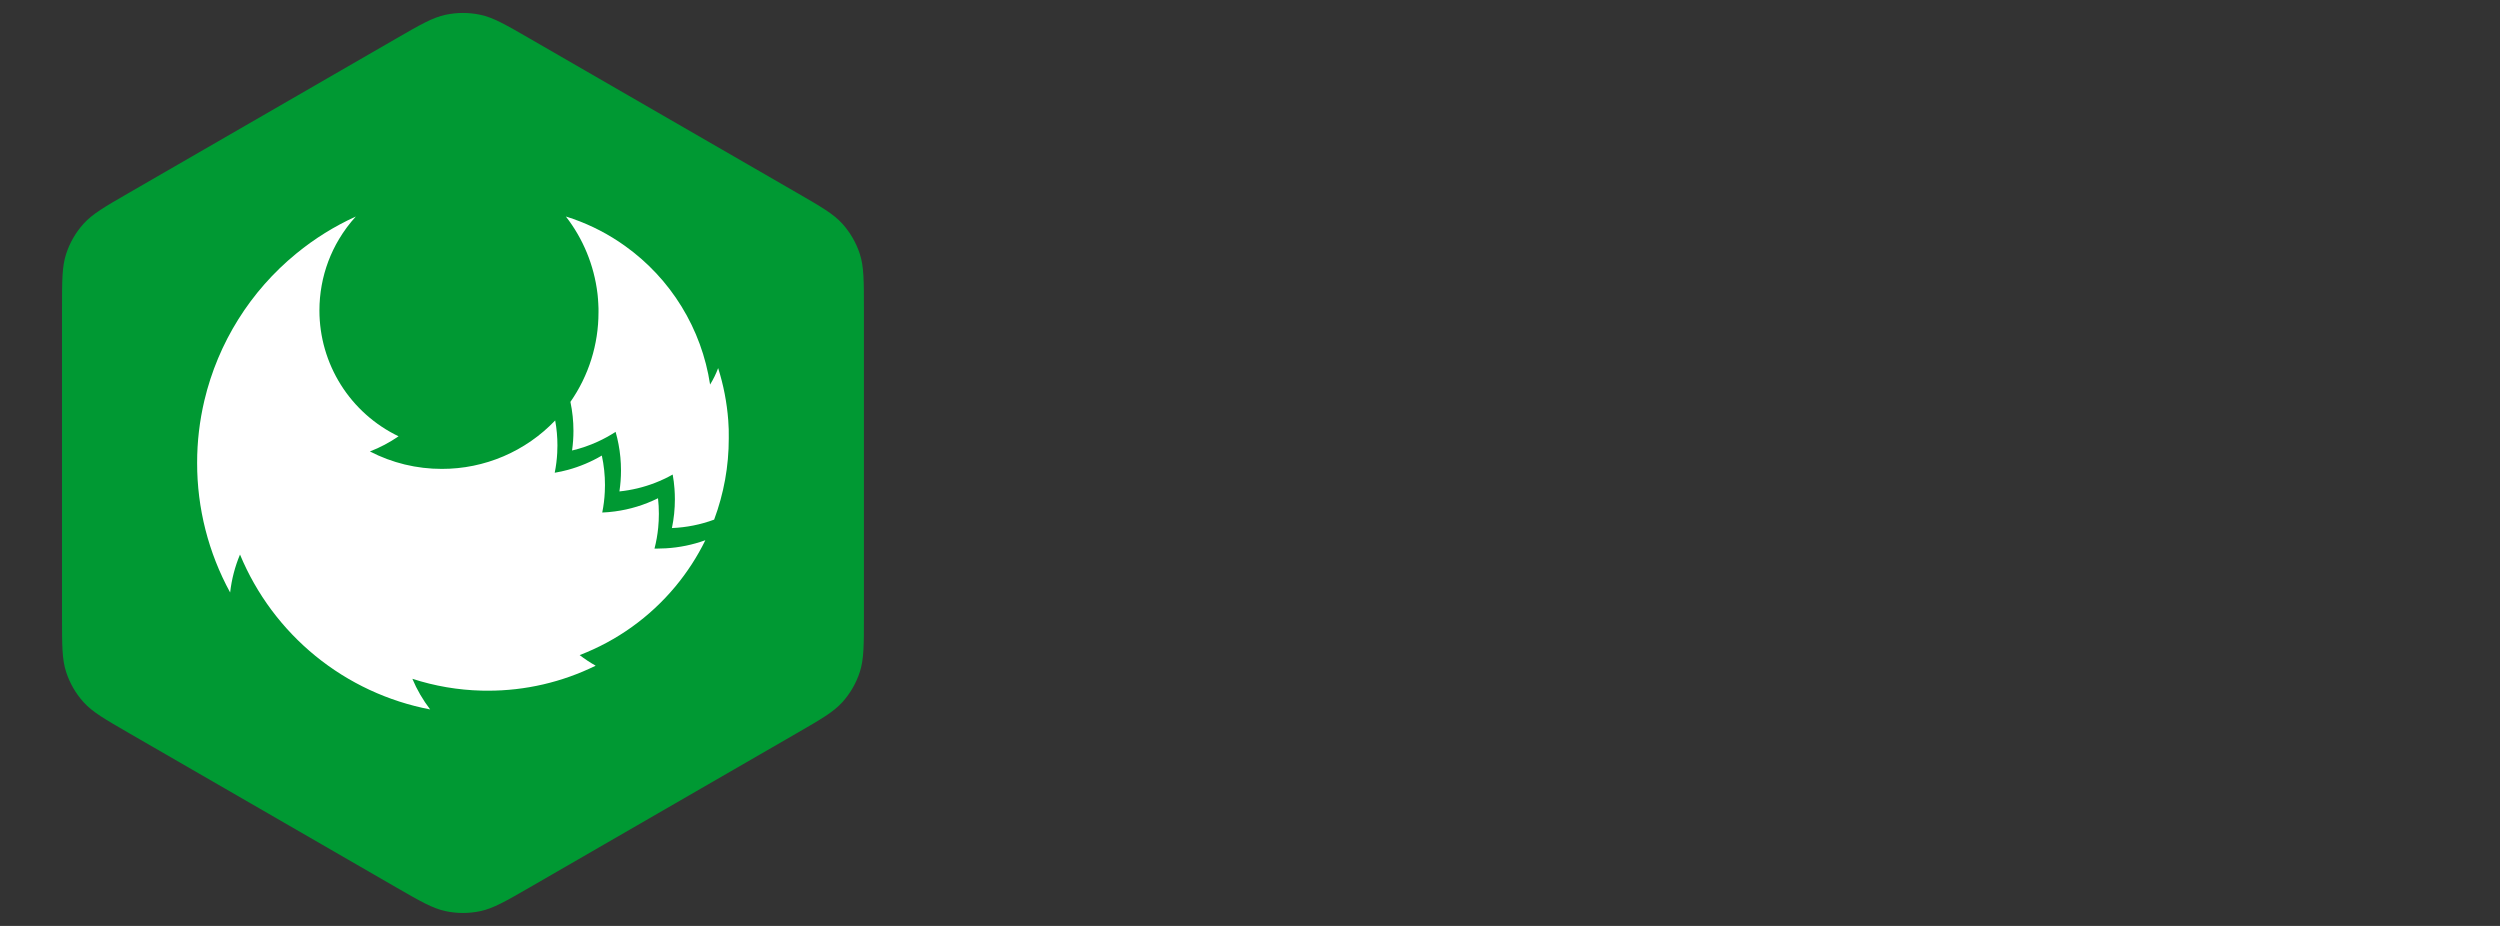 <svg width="108" height="40" viewBox="0 0 108 40">
    <rect x="0" y="0" width="108" height="40" fill="#333333" stroke="none"/>
    <path  d="M17.107 1.671C18.161 1.062 18.688 0.758 19.248 0.639C19.744 0.533 20.256 0.533 20.752 0.639C21.312 0.758 21.839 1.062 22.893 1.671L34.427 8.329C35.481 8.938 36.008 9.242 36.392 9.668C36.731 10.045 36.987 10.489 37.144 10.97C37.321 11.515 37.321 12.124 37.321 13.341V26.659C37.321 27.876 37.321 28.485 37.144 29.029C36.987 29.512 36.731 29.955 36.392 30.332C36.008 30.758 35.481 31.062 34.427 31.671L22.893 38.33C21.839 38.938 21.312 39.242 20.752 39.361C20.256 39.467 19.744 39.467 19.248 39.361C18.688 39.242 18.161 38.938 17.107 38.33L5.573 31.671C4.519 31.062 3.992 30.758 3.608 30.332C3.269 29.955 3.013 29.512 2.857 29.029C2.679 28.485 2.679 27.876 2.679 26.659V13.341C2.679 12.124 2.679 11.515 2.857 10.97C3.013 10.489 3.269 10.045 3.608 9.668C3.992 9.242 4.519 8.938 5.573 8.329L17.107 1.671Z"
          fill="#009933"></path>
    <g>
        <path d="M28.771 23.687C28.648 23.695 28.523 23.699 28.398 23.699C28.357 23.699 28.315 23.699 28.274 23.699C28.351 23.403 28.404 23.101 28.434 22.797C28.453 22.6 28.463 22.401 28.463 22.199C28.464 21.974 28.451 21.748 28.426 21.524C27.841 21.814 27.212 22.007 26.565 22.093C26.385 22.118 26.202 22.134 26.017 22.141C26.076 21.848 26.113 21.552 26.127 21.253C26.132 21.154 26.135 21.055 26.135 20.954C26.135 20.526 26.09 20.099 25.999 19.68C25.541 19.95 25.049 20.157 24.537 20.297C24.351 20.347 24.162 20.389 23.97 20.422L23.965 20.416C24.021 20.136 24.057 19.853 24.072 19.568C24.078 19.462 24.081 19.355 24.081 19.243C24.081 18.881 24.049 18.52 23.984 18.163C23.352 18.826 22.592 19.353 21.75 19.713C20.908 20.073 20.002 20.258 19.087 20.256C18.006 20.258 16.94 20 15.98 19.503C16.417 19.334 16.832 19.114 17.218 18.848C16.194 18.356 15.329 17.584 14.725 16.623C14.12 15.661 13.799 14.548 13.799 13.412C13.799 13.047 13.832 12.684 13.897 12.326C13.961 11.971 14.058 11.623 14.185 11.285C14.311 10.952 14.466 10.631 14.649 10.326C14.857 9.978 15.099 9.652 15.372 9.353C14.45 9.772 13.586 10.309 12.803 10.951C10.818 12.573 9.422 14.803 8.83 17.297C8.621 18.182 8.515 19.087 8.516 19.996C8.513 21.952 9.003 23.878 9.942 25.595C10.006 25.031 10.149 24.479 10.368 23.956C11.075 25.664 12.197 27.171 13.63 28.339C15.064 29.507 16.766 30.3 18.583 30.648C18.271 30.241 18.012 29.796 17.814 29.324C18.781 29.638 19.788 29.81 20.805 29.835C20.895 29.835 20.985 29.838 21.076 29.838C22.691 29.84 24.284 29.471 25.733 28.758C25.492 28.622 25.26 28.469 25.041 28.3C26.649 27.683 28.073 26.664 29.175 25.339C29.685 24.725 30.121 24.053 30.472 23.337C29.925 23.535 29.352 23.653 28.771 23.687Z"
              fill="white"></path>
        <path d="M31.46 18.154C31.402 17.389 31.256 16.634 31.024 15.902C30.932 16.15 30.815 16.388 30.676 16.613C30.495 15.418 30.076 14.271 29.443 13.242C28.811 12.212 27.977 11.32 26.993 10.619C26.31 10.13 25.561 9.74 24.769 9.46C24.663 9.422 24.555 9.386 24.446 9.353C25.193 10.316 25.664 11.464 25.81 12.674C25.815 12.716 25.82 12.758 25.824 12.801C25.824 12.804 25.824 12.807 25.824 12.811C25.828 12.854 25.833 12.898 25.836 12.942V12.962V12.965C25.84 13.009 25.842 13.053 25.845 13.096C25.848 13.14 25.85 13.184 25.851 13.228C25.851 13.259 25.851 13.29 25.855 13.321C25.854 13.326 25.854 13.331 25.855 13.336C25.855 13.354 25.855 13.374 25.855 13.392C25.855 13.426 25.855 13.46 25.855 13.494C25.856 14.877 25.433 16.227 24.642 17.361C24.729 17.773 24.773 18.192 24.773 18.613C24.773 18.897 24.753 19.181 24.713 19.462C25.097 19.371 25.47 19.242 25.827 19.078C26.093 18.956 26.349 18.815 26.594 18.656C26.644 18.83 26.686 19.007 26.72 19.189C26.792 19.563 26.827 19.943 26.827 20.325C26.827 20.628 26.804 20.93 26.759 21.23C27.288 21.175 27.808 21.05 28.304 20.857C28.564 20.756 28.817 20.637 29.06 20.5C29.097 20.704 29.123 20.91 29.138 21.116C29.149 21.266 29.155 21.417 29.155 21.57C29.155 21.988 29.112 22.404 29.027 22.812C29.65 22.787 30.265 22.664 30.851 22.448C31.27 21.324 31.485 20.134 31.483 18.935C31.488 18.672 31.48 18.412 31.46 18.154Z"
              fill="white"></path>
    </g>
</svg>
